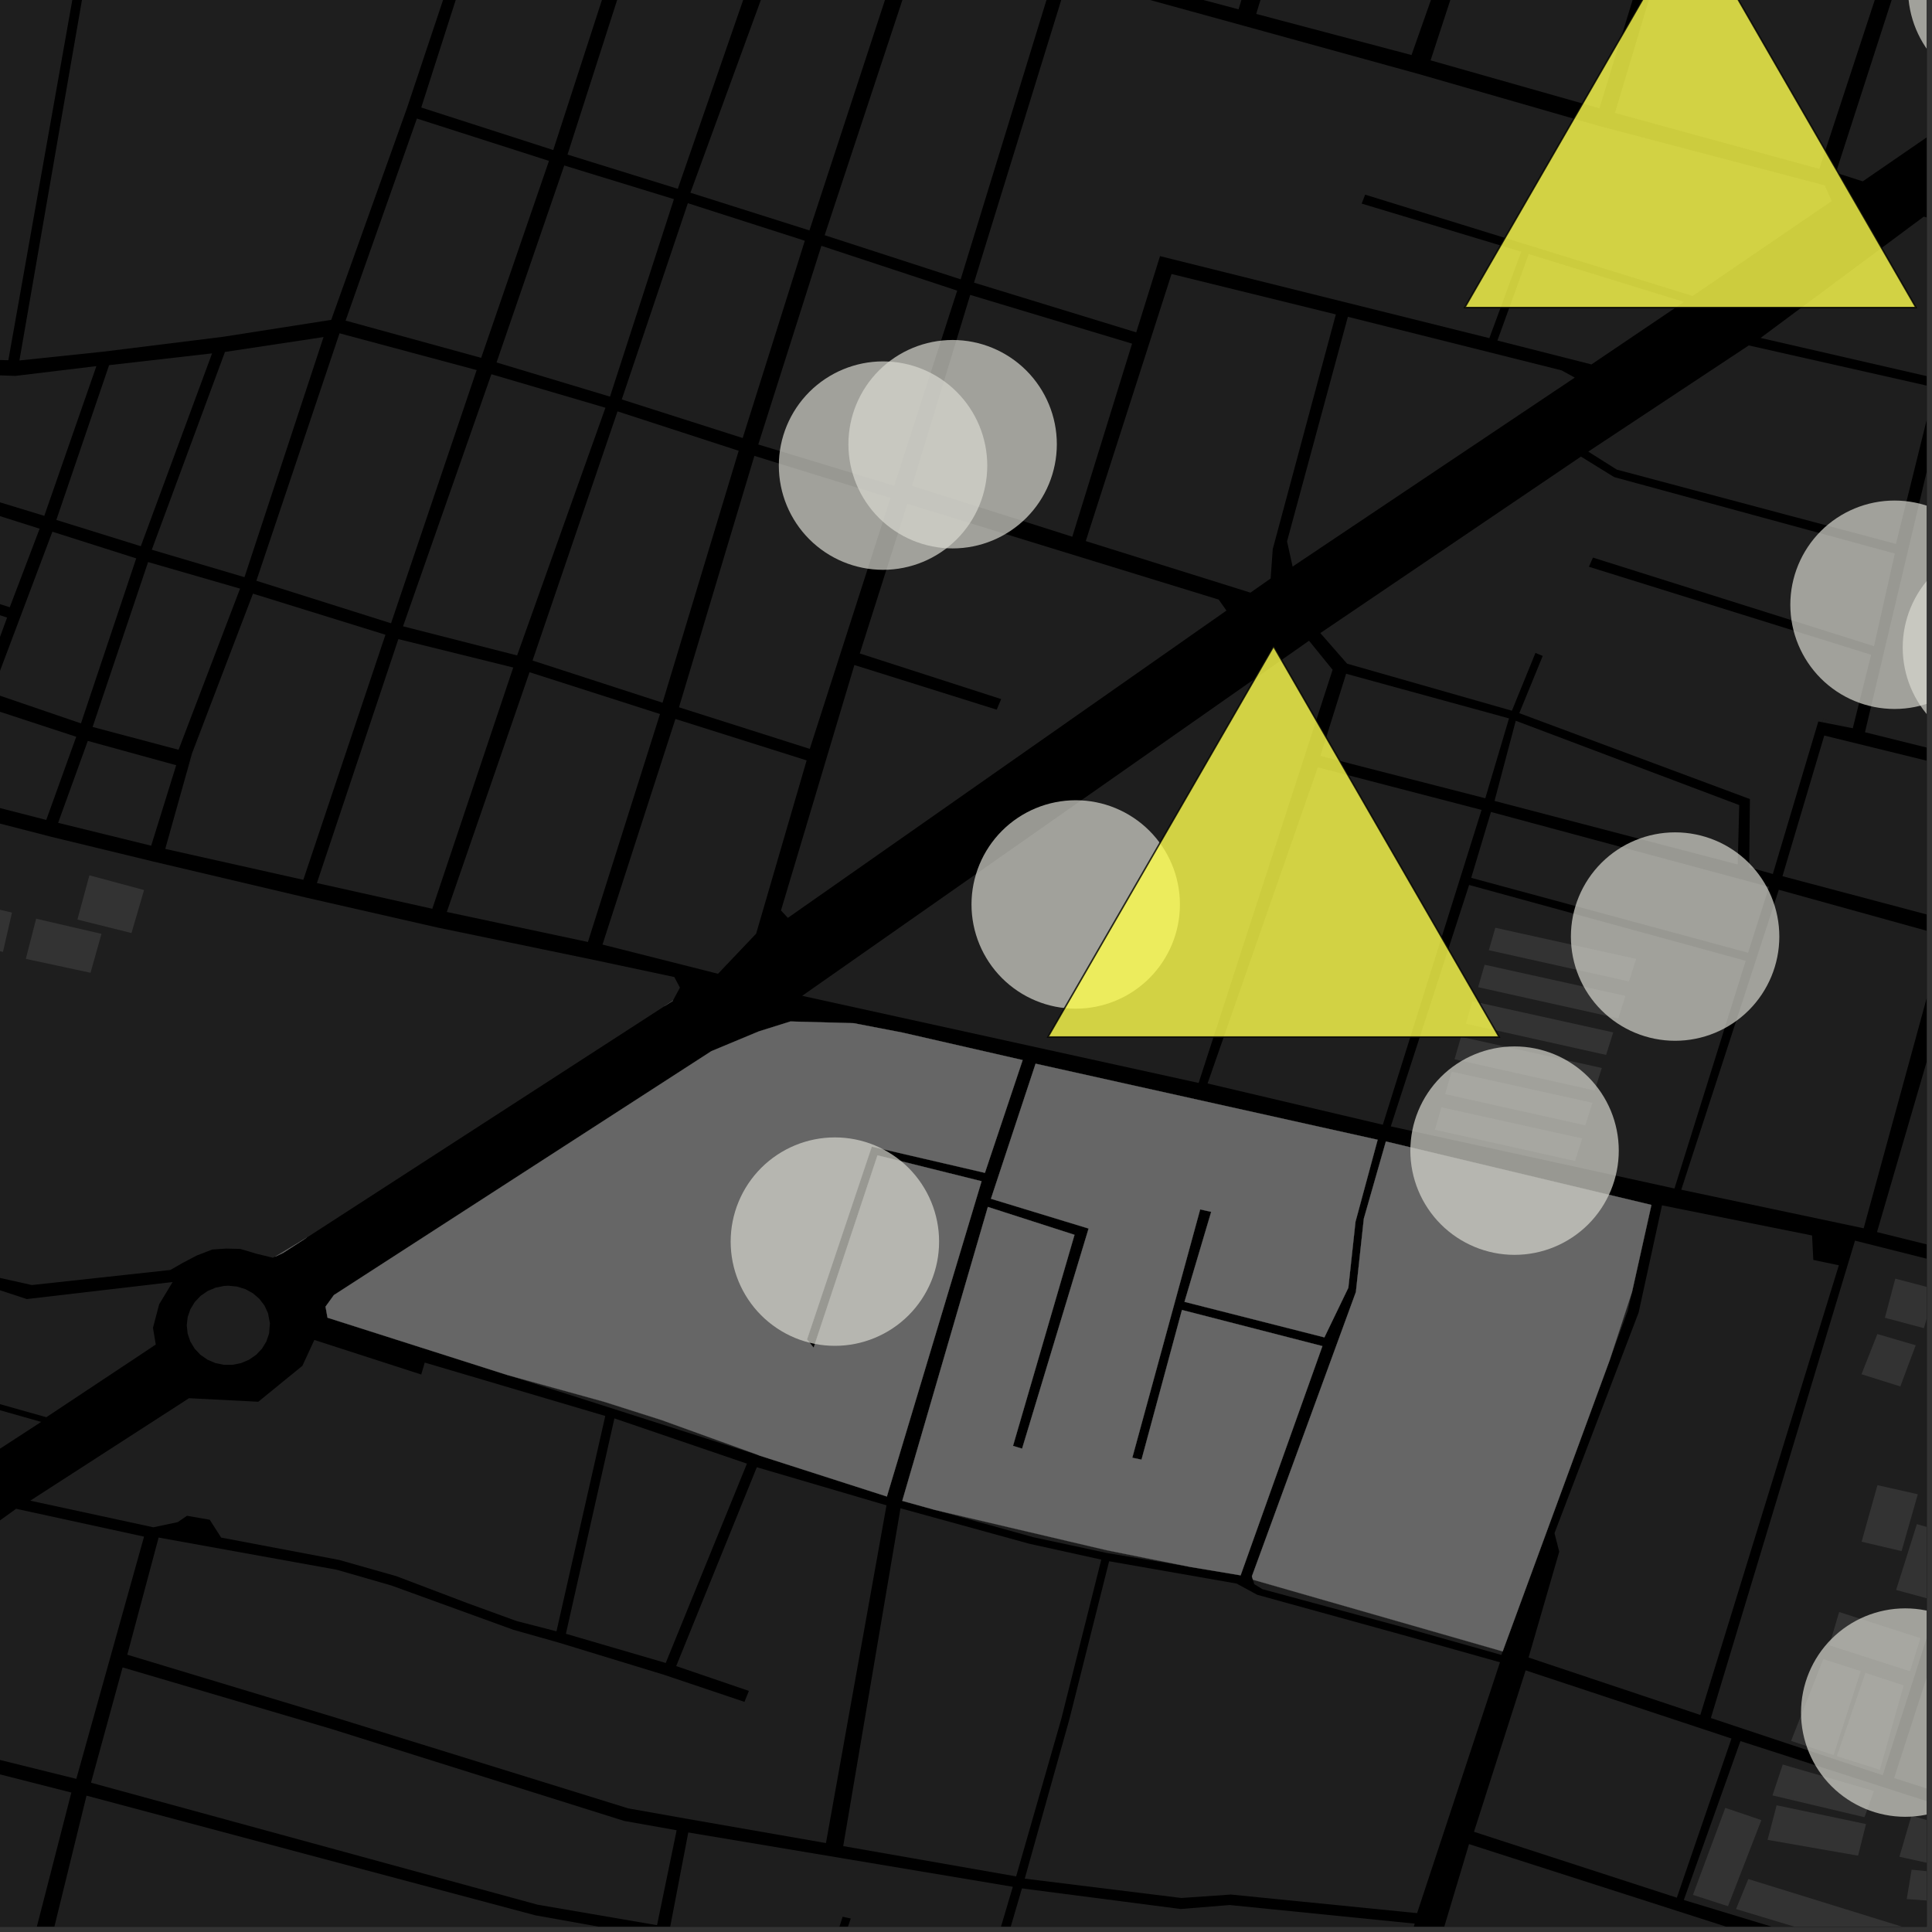 <?xml version="1.0" encoding="UTF-8"?>
<svg xmlns="http://www.w3.org/2000/svg" xmlns:xlink="http://www.w3.org/1999/xlink" width="361pt" height="361pt" viewBox="0 0 361 361" version="1.1">
<rect x="0" y="0" width="361" height="361" fill="#333333" stroke="none"/>
<defs>
<clipPath id="clip1">
  <path d="M 354 339 L 360 339 L 360 349 L 354 349 Z M 354 339 "/>
</clipPath>
<clipPath id="clip2">
  <path d="M 356 349 L 360 349 L 360 356 L 356 356 Z M 356 349 "/>
</clipPath>
<clipPath id="clip3">
  <path d="M 324 351 L 360 351 L 360 360 L 324 360 Z M 324 351 "/>
</clipPath>
<clipPath id="clip4">
  <path d="M 319 231 L 360 231 L 360 332 L 319 332 Z M 319 231 "/>
</clipPath>
<clipPath id="clip5">
  <path d="M 353 240 L 360 240 L 360 341 L 353 341 Z M 353 240 "/>
</clipPath>
<clipPath id="clip6">
  <path d="M 352 238 L 360 238 L 360 249 L 352 249 Z M 352 238 "/>
</clipPath>
<clipPath id="clip7">
  <path d="M 354 284 L 360 284 L 360 300 L 354 300 Z M 354 284 "/>
</clipPath>
<clipPath id="clip8">
  <path d="M 242 344 L 346 344 L 346 360 L 242 360 Z M 242 344 "/>
</clipPath>
<clipPath id="clip9">
  <path d="M 314 325 L 360 325 L 360 360 L 314 360 Z M 314 325 "/>
</clipPath>
<clipPath id="clip10">
  <path d="M 182 352 L 265 352 L 265 360 L 182 360 Z M 182 352 "/>
</clipPath>
<clipPath id="clip11">
  <path d="M 9 335 L 123 335 L 123 360 L 9 360 Z M 9 335 "/>
</clipPath>
<clipPath id="clip12">
  <path d="M 118 342 L 190 342 L 190 360 L 118 360 Z M 118 342 "/>
</clipPath>
<clipPath id="clip13">
  <path d="M 0 323 L 14 323 L 14 360 L 0 360 Z M 0 323 "/>
</clipPath>
<clipPath id="clip14">
  <path d="M 328 40 L 360 40 L 360 71 L 328 71 Z M 328 40 "/>
</clipPath>
<clipPath id="clip15">
  <path d="M 296 64 L 360 64 L 360 102 L 296 102 Z M 296 64 "/>
</clipPath>
<clipPath id="clip16">
  <path d="M 348 43 L 360 43 L 360 144 L 348 144 Z M 348 43 "/>
</clipPath>
<clipPath id="clip17">
  <path d="M 333 137 L 360 137 L 360 172 L 333 172 Z M 333 137 "/>
</clipPath>
<clipPath id="clip18">
  <path d="M 350 176 L 360 176 L 360 258 L 350 258 Z M 350 176 "/>
</clipPath>
<clipPath id="clip19">
  <path d="M 314 166 L 360 166 L 360 230 L 314 230 Z M 314 166 "/>
</clipPath>
<clipPath id="clip20">
  <path d="M 343 0 L 360 0 L 360 34 L 343 34 Z M 343 0 "/>
</clipPath>
<clipPath id="clip21">
  <path d="M 336 300 L 360 300 L 360 340 L 336 340 Z M 336 300 "/>
</clipPath>
<clipPath id="clip22">
  <path d="M 355 101 L 360 101 L 360 141 L 355 141 Z M 355 101 "/>
</clipPath>
<clipPath id="clip23">
  <path d="M 356 0 L 360 0 L 360 18 L 356 18 Z M 356 0 "/>
</clipPath>
<clipPath id="clip24">
  <path d="M 334 93 L 360 93 L 360 133 L 334 133 Z M 334 93 "/>
</clipPath>
</defs>
<g id="surface721">
<path style="fill-rule:nonzero;fill:rgb(0%,0%,0%);fill-opacity:1;stroke-width:0.03;stroke-linecap:square;stroke-linejoin:miter;stroke:rgb(0%,0%,0%);stroke-opacity:1;stroke-miterlimit:10;" d="M 0 178 L 360 178 L 360 -182 L 0 -182 Z M 0 178 " transform="matrix(1,0,0,1,0,182)"/>
<path style=" stroke:none;fill-rule:nonzero;fill:rgb(39.999%,39.999%,39.999%);fill-opacity:0.3;" d="M -330.898 -308.766 L -90.914 -227.234 L -102.914 -180.613 L -114.605 -136.449 L -80.68 -137.586 L 69.18 -151.941 L 48.379 -16.965 L -31.664 -0.434 L -51.77 3.332 L -69.543 2.656 L -84.855 1.805 L -148.859 -17.742 L -186.684 -30.367 L -228.598 -42.48 L -260.789 -50.863 L -267.797 -53.027 L -339.355 -72.984 L -428.434 -97.324 L -481.492 -112.902 L -499.992 -118.254 L -511.352 -123.012 L -530.406 -132.168 L -537.961 -136.266 L -549.234 -142.898 L -555.398 -146.844 L -579.508 -166.934 L -609.766 -196.129 L -609.523 -198 L -609.375 -199.051 L -609.281 -200.105 L -609.246 -201.168 L -609.246 -201.523 L -609.289 -202.582 L -609.391 -203.637 L -609.547 -204.688 L -609.762 -205.723 L -610.031 -206.75 L -610.355 -207.762 L -610.738 -208.754 L -611.172 -209.727 L -611.66 -210.676 L -612.199 -211.598 L -612.785 -212.488 L -613.422 -213.352 L -614.48 -214.383 L -604.137 -230.98 L -580.02 -269.672 L -570.148 -284.703 L -560.129 -301.293 L -543.852 -326.461 L -539.617 -331.434 L -534.129 -334.129 L -532.555 -334.812 L -530.945 -335.418 L -529.309 -335.938 L -527.648 -336.375 L -525.965 -336.73 L -524.27 -337 L -522.562 -337.18 L -520.852 -337.277 L -519.137 -337.285 L -517.43 -337.207 L -515.73 -337.043 L -514.047 -336.793 L -457.137 -313.102 L -455.652 -312.918 L -454.164 -312.809 L -452.672 -312.77 L -451.184 -312.805 L -449.699 -312.914 L -448.227 -313.094 L -446.766 -313.344 L -445.324 -313.664 L -443.902 -314.059 L -442.508 -314.52 L -441.141 -315.051 L -439.809 -315.645 L -438.508 -316.305 L -437.25 -317.031 L -436.039 -317.816 L -434.871 -318.656 L -433.75 -319.559 L -432.684 -320.512 L -431.676 -321.516 L -430.578 -322.742 L -422.352 -340.105 L -412.141 -336.785 Z M -330.898 -308.766 "/>
<g clip-path="url(#clip1)" clip-rule="nonzero">
<path style=" stroke:none;fill-rule:nonzero;fill:rgb(39.999%,39.999%,39.999%);fill-opacity:0.3;" d="M 357.16 339.266 L 365.5 341.637 L 363.012 348.719 L 354.91 346.941 Z M 357.16 339.266 "/>
</g>
<g clip-path="url(#clip2)" clip-rule="nonzero">
<path style=" stroke:none;fill-rule:nonzero;fill:rgb(39.999%,39.999%,39.999%);fill-opacity:0.3;" d="M 357.188 349.359 L 369.16 350.555 L 368.152 355.719 L 356.285 354.844 Z M 357.188 349.359 "/>
</g>
<path style=" stroke:none;fill-rule:nonzero;fill:rgb(39.999%,39.999%,39.999%);fill-opacity:0.3;" d="M 333.109 329.711 L 350.152 334.648 L 348.391 339.551 L 331.191 335.477 Z M 333.109 329.711 "/>
<path style=" stroke:none;fill-rule:nonzero;fill:rgb(39.999%,39.999%,39.999%);fill-opacity:0.3;" d="M 331.969 337.324 L 348.668 340.832 L 347.191 346.738 L 330.277 343.785 Z M 331.969 337.324 "/>
<g clip-path="url(#clip3)" clip-rule="nonzero">
<path style=" stroke:none;fill-rule:nonzero;fill:rgb(39.999%,39.999%,39.999%);fill-opacity:0.3;" d="M 324.383 356.715 L 326.676 351.105 L 359.336 361.227 L 357.57 366.711 Z M 324.383 356.715 "/>
</g>
<path style=" stroke:none;fill-rule:nonzero;fill:rgb(39.999%,39.999%,39.999%);fill-opacity:0.3;" d="M 316.332 354.062 L 322.379 337.805 L 329.117 340.094 L 322.883 356.18 Z M 316.332 354.062 "/>
<g clip-path="url(#clip4)" clip-rule="nonzero">
<path style=" stroke:none;fill-rule:nonzero;fill:rgb(39.999%,39.999%,39.999%);fill-opacity:0.3;" d="M 346.613 231.82 L 381 240.477 L 351.793 331.707 L 319.68 321.023 Z M 346.613 231.82 "/>
</g>
<path style=" stroke:none;fill-rule:nonzero;fill:rgb(39.999%,39.999%,39.999%);fill-opacity:0.3;" d="M 310.551 225.223 L 338.59 230.852 L 338.824 235.422 L 343.594 236.422 L 317.707 320.445 L 285.617 309.715 L 291.348 289.941 L 290.461 286.477 L 306.184 245.25 Z M 310.551 225.223 "/>
<g clip-path="url(#clip5)" clip-rule="nonzero">
<path style=" stroke:none;fill-rule:nonzero;fill:rgb(39.999%,39.999%,39.999%);fill-opacity:0.3;" d="M 382.797 240.953 L 415.199 247.938 L 402.609 292.199 L 391.352 328.773 L 387.895 328.047 L 386.895 330.445 L 384.152 329.918 L 380.449 340.707 L 353.922 332.238 L 369.246 284.902 Z M 382.797 240.953 "/>
</g>
<path style=" stroke:none;fill-rule:nonzero;fill:rgb(39.999%,39.999%,39.999%);fill-opacity:0.3;" d="M 304.953 241.387 L 304.176 244.879 L 300.781 254.121 Z M 304.953 241.387 "/>
<path style=" stroke:none;fill-rule:nonzero;fill:rgb(39.999%,39.999%,39.999%);fill-opacity:0.3;" d="M 350.789 249.27 L 357.953 251.367 L 355.082 259.062 L 347.828 256.781 Z M 350.789 249.27 "/>
<g clip-path="url(#clip6)" clip-rule="nonzero">
<path style=" stroke:none;fill-rule:nonzero;fill:rgb(39.999%,39.999%,39.999%);fill-opacity:0.3;" d="M 354.145 238.918 L 361.617 240.883 L 359.488 248.176 L 352.199 246.23 Z M 354.145 238.918 "/>
</g>
<path style=" stroke:none;fill-rule:nonzero;fill:rgb(39.999%,39.999%,39.999%);fill-opacity:0.3;" d="M 350.809 277.508 L 358.348 279.203 L 355.312 289.828 L 347.848 288.074 Z M 350.809 277.508 "/>
<g clip-path="url(#clip7)" clip-rule="nonzero">
<path style=" stroke:none;fill-rule:nonzero;fill:rgb(39.999%,39.999%,39.999%);fill-opacity:0.3;" d="M 358.176 284.789 L 365.211 286.781 L 361.371 299.008 L 354.297 297.09 Z M 358.176 284.789 "/>
</g>
<path style=" stroke:none;fill-rule:nonzero;fill:rgb(39.999%,39.999%,39.999%);fill-opacity:0.3;" d="M 343.648 301.207 L 358.84 306.098 L 356.883 312.273 L 341.816 307.43 Z M 343.648 301.207 "/>
<path style=" stroke:none;fill-rule:nonzero;fill:rgb(39.999%,39.999%,39.999%);fill-opacity:0.3;" d="M 348.555 312.586 L 355.703 314.926 L 351.258 330.691 L 343.223 328.141 Z M 348.555 312.586 "/>
<path style=" stroke:none;fill-rule:nonzero;fill:rgb(39.999%,39.999%,39.999%);fill-opacity:0.3;" d="M 340.691 310.004 L 347.684 312.262 L 342.602 327.945 L 334.672 325.293 Z M 340.691 310.004 "/>
<g clip-path="url(#clip8)" clip-rule="nonzero">
<path style=" stroke:none;fill-rule:nonzero;fill:rgb(39.999%,39.999%,39.999%);fill-opacity:0.3;" d="M 274.492 344.578 L 345.199 367.281 L 336.035 406.25 L 324.648 464.621 L 298.848 459.484 L 298.656 460.809 L 298.461 462.137 L 324.27 467.215 L 323.387 471.695 L 242.648 457.176 L 259.211 395.566 Z M 274.492 344.578 "/>
</g>
<path style=" stroke:none;fill-rule:nonzero;fill:rgb(39.999%,39.999%,39.999%);fill-opacity:0.3;" d="M 285.07 312.113 L 323.531 324.848 L 313.324 354.59 L 275.418 342.277 Z M 285.07 312.113 "/>
<g clip-path="url(#clip9)" clip-rule="nonzero">
<path style=" stroke:none;fill-rule:nonzero;fill:rgb(39.999%,39.999%,39.999%);fill-opacity:0.3;" d="M 325.207 325.328 L 385.77 344.852 L 372.969 378.445 L 366.684 408.867 L 338.738 405.738 L 347.777 367.605 L 360.512 370.902 L 360.781 370.004 L 361.051 369.109 L 348.5 365.301 L 314.629 355.02 Z M 325.207 325.328 "/>
</g>
<g clip-path="url(#clip10)" clip-rule="nonzero">
<path style=" stroke:none;fill-rule:nonzero;fill:rgb(39.999%,39.999%,39.999%);fill-opacity:0.3;" d="M 190.953 352.855 L 220.609 356.703 L 229.773 355.961 L 264.344 359.434 L 254.48 393.66 L 182.73 380.969 Z M 190.953 352.855 "/>
</g>
<g clip-path="url(#clip11)" clip-rule="nonzero">
<path style=" stroke:none;fill-rule:nonzero;fill:rgb(39.999%,39.999%,39.999%);fill-opacity:0.3;" d="M 16.168 335.523 L 99.992 357.875 L 122.395 361.887 L 115.988 395.188 L 88.207 386.16 L 9.34 363.359 Z M 16.168 335.523 "/>
</g>
<path style=" stroke:none;fill-rule:nonzero;fill:rgb(39.999%,39.999%,39.999%);fill-opacity:0.3;" d="M 22.906 311.559 L 61.957 323.07 L 116.633 340.246 L 126.43 341.988 L 122.77 359.727 L 100.465 355.902 L 17.004 333.105 Z M 22.906 311.559 "/>
<path style=" stroke:none;fill-rule:nonzero;fill:rgb(39.999%,39.999%,39.999%);fill-opacity:0.3;" d="M 3.012 281.922 L 26.914 287.125 L 14.262 332.387 L -45.457 317.586 L -46.219 317.387 Z M 3.012 281.922 "/>
<path style=" stroke:none;fill-rule:nonzero;fill:rgb(39.999%,39.999%,39.999%);fill-opacity:0.3;" d="M 113.098 264.578 L 103.98 304.816 L 96.527 302.898 L 87.398 299.574 L 74.062 294.512 L 63.348 291.473 L 41.32 287.301 L 39.188 283.965 L 34.934 283.23 L 33.203 284.418 L 28.648 285.379 L 5.652 280.406 L 35.32 261.258 L 48.262 261.922 L 56.504 255.203 L 58.734 250.375 L 78.707 256.832 L 79.363 254.602 Z M 113.098 264.578 "/>
<path style=" stroke:none;fill-rule:nonzero;fill:rgb(39.999%,39.999%,39.999%);fill-opacity:0.3;" d="M 168.262 281.828 L 192.32 288.453 L 205.777 291.418 L 198.309 321.168 L 189.867 350.609 L 157.559 344.949 Z M 168.262 281.828 "/>
<path style=" stroke:none;fill-rule:nonzero;fill:rgb(39.999%,39.999%,39.999%);fill-opacity:0.3;" d="M 280.273 310.602 L 264.789 357.473 L 229.984 354 L 220.75 354.645 L 191.48 351.031 L 199.816 321.258 L 207.242 291.723 L 231.062 295.895 L 234.918 297.992 L 262.27 305.543 Z M 280.273 310.602 "/>
<path style=" stroke:none;fill-rule:nonzero;fill:rgb(39.999%,39.999%,39.999%);fill-opacity:0.3;" d="M 114.805 265.031 L 139.566 273.484 L 124.395 310.73 L 105.742 305.277 Z M 114.805 265.031 "/>
<path style=" stroke:none;fill-rule:nonzero;fill:rgb(39.999%,39.999%,39.999%);fill-opacity:0.3;" d="M 280.781 308.57 L 280.539 309.23 L 262.266 304.074 L 235.875 296.938 L 234.367 296.008 L 234.113 295.172 Z M 280.781 308.57 "/>
<path style=" stroke:none;fill-rule:nonzero;fill:rgb(39.999%,39.999%,39.999%);fill-opacity:0.3;" d="M 42.688 240.238 L 44.301 240.402 L 45.848 240.879 L 47.254 241.652 L 48.461 242.691 L 49.414 243.941 L 50.074 245.359 L 50.438 247.262 L 50.273 249.188 L 49.77 250.66 L 48.953 252.004 L 47.859 253.152 L 46.543 254.062 L 45.055 254.695 L 43.465 255.016 L 41.84 255.016 L 40.25 254.695 L 38.766 254.062 L 37.453 253.152 L 36.371 252 L 35.559 250.66 L 35.062 249.188 L 34.895 247.648 L 35.066 246.105 L 35.574 244.633 L 36.387 243.293 L 37.477 242.141 L 38.797 241.23 L 40.281 240.602 L 41.871 240.281 Z M 42.688 240.238 "/>
<path style=" stroke:none;fill-rule:nonzero;fill:rgb(39.999%,39.999%,39.999%);fill-opacity:0.3;" d="M 29.09 251.148 L 29.105 251.234 L 26.352 253.066 Z M 29.09 251.148 "/>
<g clip-path="url(#clip12)" clip-rule="nonzero">
<path style=" stroke:none;fill-rule:nonzero;fill:rgb(39.999%,39.999%,39.999%);fill-opacity:0.3;" d="M 118.352 395.855 L 128.609 342.402 L 189.25 352.551 L 182.035 376.844 L 155.348 369.258 L 158.965 358.473 L 158.207 358.312 L 157.445 358.152 L 153.977 368.992 L 143.074 403.051 Z M 118.352 395.855 "/>
</g>
<path style=" stroke:none;fill-rule:nonzero;fill:rgb(39.999%,39.999%,39.999%);fill-opacity:0.3;" d="M 141.414 274.156 L 165.645 281.277 L 154.332 344.383 L 128.41 339.859 L 117.398 337.902 L 62.188 320.785 L 23.785 309.188 L 29.641 287.297 L 62.914 293.309 L 73.172 296.27 L 86.543 301.125 L 95.922 304.531 L 104.41 306.93 L 124.016 312.922 L 139.102 317.996 L 139.52 316.973 L 139.934 315.953 L 126.352 311.312 Z M 141.414 274.156 "/>
<path style=" stroke:none;fill-rule:nonzero;fill:rgb(39.999%,39.999%,39.999%);fill-opacity:0.3;" d="M 142.004 272.008 L 140.945 271.668 L 113.344 262.836 L 94.766 256.914 L 112.867 261.922 L 123.574 265.328 L 141.098 271.656 Z M 142.004 272.008 "/>
<path style=" stroke:none;fill-rule:nonzero;fill:rgb(39.999%,39.999%,39.999%);fill-opacity:0.3;" d="M 222.445 292.793 L 206.859 290.191 L 193.129 287.242 L 174.742 282.145 L 206.812 289.668 Z M 222.445 292.793 "/>
<g clip-path="url(#clip13)" clip-rule="nonzero">
<path style=" stroke:none;fill-rule:nonzero;fill:rgb(39.999%,39.999%,39.999%);fill-opacity:0.3;" d="M -32.27 323.336 L 13.332 334.945 L 6.266 362.414 L -10.062 358.672 L -10.766 360.906 L 6 365.102 L 1.461 384.73 L -43.168 372.324 Z M -32.27 323.336 "/>
</g>
<path style=" stroke:none;fill-rule:nonzero;fill:rgb(39.999%,39.999%,39.999%);fill-opacity:0.3;" d="M 285.645 47.473 L 314.668 56.414 L 297.367 68.094 L 279.797 63.629 Z M 285.645 47.473 "/>
<path style=" stroke:none;fill-rule:nonzero;fill:rgb(39.999%,39.999%,39.999%);fill-opacity:0.3;" d="M 126.203 134.34 L 150.723 142.082 L 141.289 174.453 L 135.707 180.328 L 133.516 181.789 L 112.578 176.496 Z M 126.203 134.34 "/>
<path style=" stroke:none;fill-rule:nonzero;fill:rgb(39.999%,39.999%,39.999%);fill-opacity:0.3;" d="M 140.961 85.18 L 166.387 93.051 L 151.309 139.93 L 126.871 132.16 Z M 140.961 85.18 "/>
<path style=" stroke:none;fill-rule:nonzero;fill:rgb(39.999%,39.999%,39.999%);fill-opacity:0.3;" d="M 63.441 62.277 L 89.066 69.152 L 73.07 116.461 L 47.906 108.516 Z M 63.441 62.277 "/>
<path style=" stroke:none;fill-rule:nonzero;fill:rgb(39.999%,39.999%,39.999%);fill-opacity:0.3;" d="M 91.816 69.926 L 113.129 76.188 L 96.625 122.469 L 75.309 117.027 Z M 91.816 69.926 "/>
<path style=" stroke:none;fill-rule:nonzero;fill:rgb(39.999%,39.999%,39.999%);fill-opacity:0.3;" d="M 115.387 76.867 L 138.027 84.23 L 123.797 131.305 L 99.508 123.422 Z M 115.387 76.867 "/>
<path style=" stroke:none;fill-rule:nonzero;fill:rgb(39.999%,39.999%,39.999%);fill-opacity:0.3;" d="M 98.945 125.605 L 123.324 133.418 L 109.855 176.012 L 83.488 170.402 Z M 98.945 125.605 "/>
<path style=" stroke:none;fill-rule:nonzero;fill:rgb(39.999%,39.999%,39.999%);fill-opacity:0.3;" d="M 47.27 110.926 L 72.02 118.602 L 56.676 164.395 L 30.879 158.621 L 34.801 144.625 L 34.98 144.117 L 38.32 134.375 Z M 47.27 110.926 "/>
<path style=" stroke:none;fill-rule:nonzero;fill:rgb(39.999%,39.999%,39.999%);fill-opacity:0.3;" d="M 74.434 119.418 L 95.898 124.727 L 80.777 169.805 L 59.215 165 Z M 74.434 119.418 "/>
<path style=" stroke:none;fill-rule:nonzero;fill:rgb(39.999%,39.999%,39.999%);fill-opacity:0.3;" d="M 313.852 -19.23 L 353.215 -8.855 L 339.941 31.559 L 301.754 21.105 Z M 313.852 -19.23 "/>
<path style=" stroke:none;fill-rule:nonzero;fill:rgb(39.999%,39.999%,39.999%);fill-opacity:0.3;" d="M 280.43 -28.84 L 311.16 -19.953 L 298.863 20.238 L 267.309 11.277 Z M 280.43 -28.84 "/>
<path style=" stroke:none;fill-rule:nonzero;fill:rgb(39.999%,39.999%,39.999%);fill-opacity:0.3;" d="M 246.926 -37.66 L 277.801 -29.582 L 263.746 10.285 L 234.73 2.602 Z M 246.926 -37.66 "/>
<path style=" stroke:none;fill-rule:nonzero;fill:rgb(39.999%,39.999%,39.999%);fill-opacity:0.3;" d="M 239.777 -48.727 L 240.234 -46.078 L 241.969 -42.469 L 244.078 -39.551 L 231.43 1.742 L 200.305 -6.516 L 211.344 -42.461 Z M 239.777 -48.727 "/>
<path style=" stroke:none;fill-rule:nonzero;fill:rgb(39.999%,39.999%,39.999%);fill-opacity:0.3;" d="M 251.855 59.195 L 291.785 69.203 L 294.25 70.555 L 241.527 105.867 L 240.488 101.16 Z M 251.855 59.195 "/>
<path style=" stroke:none;fill-rule:nonzero;fill:rgb(39.999%,39.999%,39.999%);fill-opacity:0.3;" d="M 218.906 51.199 L 249.605 58.75 L 237.816 102.605 L 237.426 108.09 L 233.648 110.738 L 202.879 101.102 Z M 218.906 51.199 "/>
<path style=" stroke:none;fill-rule:nonzero;fill:rgb(39.999%,39.999%,39.999%);fill-opacity:0.3;" d="M 181.289 55.102 L 211.531 64.211 L 200.363 100.289 L 170.422 90.777 Z M 181.289 55.102 "/>
<path style=" stroke:none;fill-rule:nonzero;fill:rgb(39.999%,39.999%,39.999%);fill-opacity:0.3;" d="M 105.43 30.922 L 125.926 37.211 L 113.98 74.113 L 92.781 67.727 Z M 105.43 30.922 "/>
<path style=" stroke:none;fill-rule:nonzero;fill:rgb(39.999%,39.999%,39.999%);fill-opacity:0.3;" d="M 148.93 -18.508 L 169.691 -13.219 L 151.246 43.055 L 129.008 36.012 Z M 148.93 -18.508 "/>
<path style=" stroke:none;fill-rule:nonzero;fill:rgb(39.999%,39.999%,39.999%);fill-opacity:0.3;" d="M 153.48 45.934 L 178.855 54.305 L 167.078 90.766 L 141.688 83.055 Z M 153.48 45.934 "/>
<path style=" stroke:none;fill-rule:nonzero;fill:rgb(39.999%,39.999%,39.999%);fill-opacity:0.3;" d="M 128.527 37.969 L 150.383 44.984 L 138.773 81.848 L 116.18 74.637 Z M 128.527 37.969 "/>
<path style=" stroke:none;fill-rule:nonzero;fill:rgb(39.999%,39.999%,39.999%);fill-opacity:0.3;" d="M 172.703 -12.359 L 197.039 -4.883 L 179.504 52.195 L 154.09 43.949 Z M 172.703 -12.359 "/>
<path style=" stroke:none;fill-rule:nonzero;fill:rgb(39.999%,39.999%,39.999%);fill-opacity:0.3;" d="M 122.961 -23.809 L 130.414 -25.23 L 145.594 -19.445 L 126.648 35.281 L 106.039 28.883 Z M 122.961 -23.809 "/>
<path style=" stroke:none;fill-rule:nonzero;fill:rgb(39.999%,39.999%,39.999%);fill-opacity:0.3;" d="M 77.898 22.152 L 102.578 30.062 L 89.91 66.867 L 64.578 59.906 Z M 77.898 22.152 "/>
<path style=" stroke:none;fill-rule:nonzero;fill:rgb(39.999%,39.999%,39.999%);fill-opacity:0.3;" d="M 120.078 -23.438 L 103.375 28.035 L 78.711 20.09 L 90.859 -17.809 Z M 120.078 -23.438 "/>
<path style=" stroke:none;fill-rule:nonzero;fill:rgb(39.999%,39.999%,39.999%);fill-opacity:0.3;" d="M 169.539 94.141 L 227.715 112.035 L 229.168 114.086 L 147.215 171.508 L 145.93 170.121 L 159.648 124.262 L 186.238 132.605 L 186.652 131.613 L 187.07 130.625 L 160.656 122.102 Z M 169.539 94.141 "/>
<path style=" stroke:none;fill-rule:nonzero;fill:rgb(39.999%,39.999%,39.999%);fill-opacity:0.3;" d="M 340.949 34.633 L 342.266 37.562 L 316.277 55.305 L 284.824 45.574 L 255.078 36.371 L 254.758 37.207 L 254.434 38.043 L 284.246 47.031 L 278.289 63.184 L 216.754 47.859 L 212.309 62.105 L 181.996 52.809 L 199.594 -4.203 L 232.273 4.781 L 265.004 13.809 L 298.668 23.504 Z M 340.949 34.633 "/>
<path style=" stroke:none;fill-rule:nonzero;fill:rgb(39.999%,39.999%,39.999%);fill-opacity:0.3;" d="M 283.223 134.676 L 324.98 150.43 L 324.699 161.535 L 279.258 149.656 Z M 283.223 134.676 "/>
<path style=" stroke:none;fill-rule:nonzero;fill:rgb(39.999%,39.999%,39.999%);fill-opacity:0.3;" d="M 251.527 125.895 L 281.965 134.234 L 277.531 149.16 L 246.719 141.246 Z M 251.527 125.895 "/>
<path style=" stroke:none;fill-rule:nonzero;fill:rgb(39.999%,39.999%,39.999%);fill-opacity:0.3;" d="M 135.707 180.328 L 134.164 181.953 L 133.516 181.789 Z M 135.707 180.328 "/>
<path style=" stroke:none;fill-rule:nonzero;fill:rgb(39.999%,39.999%,39.999%);fill-opacity:0.3;" d="M 279.406 173.355 L 305.715 179.176 L 304.379 183.383 L 278.195 177.551 Z M 279.406 173.355 "/>
<path style=" stroke:none;fill-rule:nonzero;fill:rgb(39.999%,39.999%,39.999%);fill-opacity:0.3;" d="M 277.406 180.262 L 303.711 186.082 L 302.379 190.293 L 276.191 184.457 Z M 277.406 180.262 "/>
<path style=" stroke:none;fill-rule:nonzero;fill:rgb(39.999%,39.999%,39.999%);fill-opacity:0.3;" d="M 275.129 187.086 L 301.438 192.906 L 300.105 197.113 L 273.918 191.281 Z M 275.129 187.086 "/>
<path style=" stroke:none;fill-rule:nonzero;fill:rgb(39.999%,39.999%,39.999%);fill-opacity:0.3;" d="M 272.996 193.734 L 299.305 199.555 L 297.969 203.762 L 271.785 197.926 Z M 272.996 193.734 "/>
<path style=" stroke:none;fill-rule:nonzero;fill:rgb(39.999%,39.999%,39.999%);fill-opacity:0.3;" d="M 271.242 200.242 L 297.551 206.062 L 296.215 210.27 L 270.031 204.438 Z M 271.242 200.242 "/>
<path style=" stroke:none;fill-rule:nonzero;fill:rgb(39.999%,39.999%,39.999%);fill-opacity:0.3;" d="M 269.328 206.902 L 295.637 212.719 L 294.305 216.93 L 268.117 211.094 Z M 269.328 206.902 "/>
<g clip-path="url(#clip14)" clip-rule="nonzero">
<path style=" stroke:none;fill-rule:nonzero;fill:rgb(39.999%,39.999%,39.999%);fill-opacity:0.3;" d="M 359.457 40.484 L 368.102 42.734 L 361.91 70.719 L 328.969 63.145 Z M 359.457 40.484 "/>
</g>
<g clip-path="url(#clip15)" clip-rule="nonzero">
<path style=" stroke:none;fill-rule:nonzero;fill:rgb(39.999%,39.999%,39.999%);fill-opacity:0.3;" d="M 296.773 84.387 L 326.762 64.543 L 361.512 72.387 L 354.266 101.633 L 302.113 87.754 Z M 296.773 84.387 "/>
</g>
<path style=" stroke:none;fill-rule:nonzero;fill:rgb(39.999%,39.999%,39.999%);fill-opacity:0.3;" d="M 314.246 222.324 L 314.148 222.305 L 315.355 218.594 Z M 314.246 222.324 "/>
<path style=" stroke:none;fill-rule:nonzero;fill:rgb(39.999%,39.999%,39.999%);fill-opacity:0.3;" d="M 278.594 151.719 L 330.551 165.711 L 326.637 178.027 L 274.898 164.027 Z M 278.594 151.719 "/>
<path style=" stroke:none;fill-rule:nonzero;fill:rgb(39.999%,39.999%,39.999%);fill-opacity:0.3;" d="M 274.508 165.359 L 326.191 179.535 L 312.879 222.074 L 259.875 210.469 Z M 274.508 165.359 "/>
<path style=" stroke:none;fill-rule:nonzero;fill:rgb(39.999%,39.999%,39.999%);fill-opacity:0.3;" d="M 225.637 202.449 L 246.238 143.379 L 276.836 151.336 L 258.383 210.16 Z M 225.637 202.449 "/>
<path style=" stroke:none;fill-rule:nonzero;fill:rgb(39.999%,39.999%,39.999%);fill-opacity:0.3;" d="M 223.969 202.352 L 149.887 186.074 L 244.598 119.723 L 249 125.152 Z M 223.969 202.352 "/>
<path style=" stroke:none;fill-rule:nonzero;fill:rgb(39.999%,39.999%,39.999%);fill-opacity:0.3;" d="M 246.707 118.293 L 295.406 85.316 L 301.609 89.148 L 354.055 103.434 L 350.16 120.742 L 297.645 104.188 L 297.27 105.047 L 296.895 105.902 L 349.633 122.344 L 346.195 136.078 L 346.164 136.07 L 340.68 134.383 L 340.512 134.953 L 339.762 134.805 L 331.258 163.309 L 326.84 162.062 L 326.977 149.309 L 283.883 133.258 L 288.262 122.566 L 287.582 122.281 L 286.906 121.996 L 282.504 132.801 L 251.707 124.008 Z M 246.707 118.293 "/>
<path style=" stroke:none;fill-rule:nonzero;fill:rgb(39.999%,39.999%,39.999%);fill-opacity:0.3;" d="M 3.629 67.352 L 16.027 -4.113 L 48.762 -9.383 L 88.609 -17.453 L 76.035 20.223 L 61.891 59.766 L 41.695 62.93 L 19.297 65.711 Z M 3.629 67.352 "/>
<path style=" stroke:none;fill-rule:nonzero;fill:rgb(39.999%,39.999%,39.999%);fill-opacity:0.3;" d="M -15.973 2.867 L 14.191 -3.84 L 1.559 67.309 L -24.359 66.629 Z M -15.973 2.867 "/>
<path style=" stroke:none;fill-rule:nonzero;fill:rgb(39.999%,39.999%,39.999%);fill-opacity:0.3;" d="M 258.957 213.285 L 308.57 225.145 L 304.953 241.387 L 300.781 254.121 L 280.781 308.57 L 234.113 295.172 L 233.922 294.547 L 253.352 241.422 L 254.836 227.715 Z M 258.957 213.285 "/>
<path style=" stroke:none;fill-rule:nonzero;fill:rgb(39.999%,39.999%,39.999%);fill-opacity:0.3;" d="M 52.918 234.102 L 51.43 234.805 L 57.328 231.246 Z M 52.918 234.102 "/>
<path style=" stroke:none;fill-rule:nonzero;fill:rgb(39.999%,39.999%,39.999%);fill-opacity:0.3;" d="M 125.742 186.957 L 125.723 186.996 L 124.141 188.02 Z M 125.742 186.957 "/>
<path style=" stroke:none;fill-rule:nonzero;fill:rgb(39.999%,39.999%,39.999%);fill-opacity:0.3;" d="M 191.086 198.078 L 184.035 219.148 L 162.891 214.242 L 150.785 250.289 L 152.035 251.812 L 163.965 215.883 L 183.41 220.715 L 165.715 279.625 L 142.004 272.008 L 141.098 271.656 L 123.574 265.328 L 112.867 261.922 L 94.766 256.914 L 61.199 246.215 L 60.828 244.152 L 62.391 241.988 L 132.922 196.414 L 141.793 192.719 L 147.695 190.867 L 159.52 191.188 L 168.59 192.934 Z M 191.086 198.078 "/>
<path style=" stroke:none;fill-rule:nonzero;fill:rgb(39.999%,39.999%,39.999%);fill-opacity:0.3;" d="M 193.504 198.754 L 257.418 212.969 L 253.277 228.281 L 251.941 240.617 L 247.465 249.891 L 221.328 243.25 L 226.316 226.438 L 224.254 225.977 L 211.57 272.383 L 213.297 272.742 L 220.855 244.773 L 247.094 251.523 L 231.812 294.355 L 222.445 292.793 L 206.812 289.668 L 174.742 282.145 L 168.594 280.438 L 184.586 225.52 L 200.773 230.73 L 189.281 270.168 L 190.984 270.684 L 203.41 229.555 L 185.164 223.992 Z M 193.504 198.754 "/>
<g clip-path="url(#clip16)" clip-rule="nonzero">
<path style=" stroke:none;fill-rule:nonzero;fill:rgb(39.999%,39.999%,39.999%);fill-opacity:0.3;" d="M 370.59 43.434 L 399.363 49.582 L 373.562 143.055 L 348.477 136.82 Z M 370.59 43.434 "/>
</g>
<g clip-path="url(#clip17)" clip-rule="nonzero">
<path style=" stroke:none;fill-rule:nonzero;fill:rgb(39.999%,39.999%,39.999%);fill-opacity:0.3;" d="M 340.871 137.438 L 373.219 145.383 L 363.996 171.926 L 333.059 163.719 Z M 340.871 137.438 "/>
</g>
<g clip-path="url(#clip18)" clip-rule="nonzero">
<path style=" stroke:none;fill-rule:nonzero;fill:rgb(39.999%,39.999%,39.999%);fill-opacity:0.3;" d="M 368.406 176.188 L 400.793 184.23 L 392.289 216.43 L 393.801 216.855 L 395.312 217.285 L 403.504 184.805 L 488.219 204.828 L 479.984 240.453 L 477.758 246.57 L 473.305 254.523 L 468.605 257.246 L 416.898 245.656 L 410.555 244.473 L 387.57 239.617 L 387.258 239.426 L 382.68 238.141 L 350.723 230.219 L 362.785 188.852 L 366.352 189.277 Z M 368.406 176.188 "/>
</g>
<g clip-path="url(#clip19)" clip-rule="nonzero">
<path style=" stroke:none;fill-rule:nonzero;fill:rgb(39.999%,39.999%,39.999%);fill-opacity:0.3;" d="M 332.375 166.254 L 363.207 174.805 L 348.234 229.508 L 314.246 222.324 L 315.355 218.594 Z M 332.375 166.254 "/>
</g>
<g clip-path="url(#clip20)" clip-rule="nonzero">
<path style=" stroke:none;fill-rule:nonzero;fill:rgb(39.999%,39.999%,39.999%);fill-opacity:0.3;" d="M 356.086 -8.129 L 390.305 1.148 L 390.844 4.465 L 348.062 33.883 L 343.039 32.277 Z M 356.086 -8.129 "/>
</g>
<path style=" stroke:none;fill-rule:nonzero;fill:rgb(39.999%,39.999%,39.999%);fill-opacity:0.3;" d="M 346.164 136.07 L 340.512 134.953 L 340.68 134.383 Z M 346.164 136.07 "/>
<path style=" stroke:none;fill-rule:nonzero;fill:rgb(39.999%,39.999%,39.999%);fill-opacity:0.3;" d="M 34.801 144.625 L 35.879 140.773 L 38.32 134.375 L 34.98 144.117 Z M 34.801 144.625 "/>
<path style=" stroke:none;fill-rule:nonzero;fill:rgb(39.999%,39.999%,39.999%);fill-opacity:0.3;" d="M 42.035 65.762 L 60.453 62.98 L 45.684 107.848 L 28.363 102.719 Z M 42.035 65.762 "/>
<path style=" stroke:none;fill-rule:nonzero;fill:rgb(39.999%,39.999%,39.999%);fill-opacity:0.3;" d="M 20.387 68.23 L 39.629 66.027 L 26.312 102.059 L 10.527 97.152 Z M 20.387 68.23 "/>
<path style=" stroke:none;fill-rule:nonzero;fill:rgb(39.999%,39.999%,39.999%);fill-opacity:0.3;" d="M 27.672 105.023 L 44.855 109.988 L 33.367 140.098 L 17.305 135.836 Z M 27.672 105.023 "/>
<path style=" stroke:none;fill-rule:nonzero;fill:rgb(39.999%,39.999%,39.999%);fill-opacity:0.3;" d="M 9.789 99.352 L 25.453 104.336 L 15.129 135.168 L -1.547 129.465 Z M 9.789 99.352 "/>
<path style=" stroke:none;fill-rule:nonzero;fill:rgb(39.999%,39.999%,39.999%);fill-opacity:0.3;" d="M 16.406 138.441 L 32.922 142.984 L 28.25 158.023 L 10.859 153.75 Z M 16.406 138.441 "/>
<path style=" stroke:none;fill-rule:nonzero;fill:rgb(39.999%,39.999%,39.999%);fill-opacity:0.3;" d="M -2.137 132.297 L 14.242 137.668 L 8.645 153.207 L -6.652 149.281 Z M -2.137 132.297 "/>
<path style=" stroke:none;fill-rule:nonzero;fill:rgb(39.999%,39.999%,39.999%);fill-opacity:0.3;" d="M 16.707 163.555 L 26.918 166.305 L 24.57 174.34 L 14.465 171.824 Z M 16.707 163.555 "/>
<path style=" stroke:none;fill-rule:nonzero;fill:rgb(39.999%,39.999%,39.999%);fill-opacity:0.3;" d="M -9.371 167.766 L 2.238 170.52 L 0.551 177.867 L -11.738 175.105 Z M -9.371 167.766 "/>
<path style=" stroke:none;fill-rule:nonzero;fill:rgb(39.999%,39.999%,39.999%);fill-opacity:0.3;" d="M 6.754 171.664 L 18.961 174.492 L 16.914 181.766 L 4.824 179.168 Z M 6.754 171.664 "/>
<path style=" stroke:none;fill-rule:nonzero;fill:rgb(39.999%,39.999%,39.999%);fill-opacity:0.3;" d="M -24.332 69.215 L 2.848 70.242 L 18.012 68.41 L 8.277 96.387 L -9.172 91.07 L -9.703 92.137 L -10.238 93.199 L 7.406 98.789 L 1.824 113.465 L -18.168 107.113 L -18.582 107.93 L -18.996 108.75 L 1.324 115.395 L -3.582 128.805 L -31.867 119.637 Z M -24.332 69.215 "/>
<path style=" stroke:none;fill-rule:nonzero;fill:rgb(39.999%,39.999%,39.999%);fill-opacity:0.3;" d="M 51.43 234.805 L 50.992 235.012 L 47.914 234.262 L 44.91 233.363 L 42.223 233.301 L 39.656 233.477 L 36.734 234.613 L 34.156 235.965 L 31.84 237.297 L 5.949 240.113 L -2.918 238.133 L -22.566 235.133 L -15.754 196.316 L -16.762 196.238 L -17.77 196.156 L -24.605 234.793 L -50.176 231.66 L -88.879 223.902 L -77.402 198.227 L -73.035 166.922 L -61.648 168.125 L -34.898 177.355 L -34.469 176.129 L -34.133 175.164 L -40.484 172.723 L -32.27 145.582 L 9.621 156.371 L 28.477 160.941 L 57.105 167.695 L 81.656 173.293 L 111.254 179.422 L 125.996 182.562 L 127.047 184.539 L 125.742 186.957 L 124.141 188.02 L 57.328 231.246 Z M 51.43 234.805 "/>
<path style=" stroke:none;fill-rule:nonzero;fill:rgb(39.999%,39.999%,39.999%);fill-opacity:0.3;" d="M -92.145 225.617 L -49.879 234.117 L -23.68 237.051 L -16.055 238.152 L -3.395 239.98 L 5.008 242.734 L 32.258 239.551 L 29.746 243.695 L 28.582 248.102 L 29.09 251.148 L 26.352 253.066 L 8.656 264.812 L -23.93 255.625 L -24.094 256.125 L -24.258 256.629 L 7.695 265.688 L -7.867 275.809 L -13.945 273.969 L -60.844 259.77 L -99.375 248.105 L -94.738 232.34 Z M -92.145 225.617 "/>
<path style="fill-rule:nonzero;fill:rgb(39.999%,39.999%,39.999%);fill-opacity:1;stroke-width:0.03;stroke-linecap:square;stroke-linejoin:miter;stroke:rgb(39.999%,39.999%,39.999%);stroke-opacity:1;stroke-miterlimit:3.239;" d="M 332.957 226.285 L 382.57 238.145 L 378.953 254.387 L 374.781 267.121 L 354.781 321.57 L 308.113 308.172 L 307.922 307.547 L 327.352 254.422 L 328.836 240.715 Z M 332.957 226.285 " transform="matrix(1,0,0,1,-74,-13)"/>
<path style="fill-rule:nonzero;fill:rgb(39.999%,39.999%,39.999%);fill-opacity:1;stroke-width:0.03;stroke-linecap:square;stroke-linejoin:miter;stroke:rgb(39.999%,39.999%,39.999%);stroke-opacity:1;stroke-miterlimit:3.239;" d="M 126.918 247.102 L 125.43 247.805 L 131.328 244.246 Z M 126.918 247.102 " transform="matrix(1,0,0,1,-74,-13)"/>
<path style="fill-rule:nonzero;fill:rgb(39.999%,39.999%,39.999%);fill-opacity:1;stroke-width:0.03;stroke-linecap:square;stroke-linejoin:miter;stroke:rgb(39.999%,39.999%,39.999%);stroke-opacity:1;stroke-miterlimit:3.239;" d="M 199.742 199.957 L 199.723 199.996 L 198.141 201.02 Z M 199.742 199.957 " transform="matrix(1,0,0,1,-74,-13)"/>
<path style="fill-rule:nonzero;fill:rgb(39.999%,39.999%,39.999%);fill-opacity:1;stroke-width:0.03;stroke-linecap:square;stroke-linejoin:miter;stroke:rgb(39.999%,39.999%,39.999%);stroke-opacity:1;stroke-miterlimit:3.239;" d="M 265.086 211.078 L 258.035 232.148 L 236.891 227.242 L 224.785 263.289 L 226.035 264.812 L 237.965 228.883 L 257.41 233.715 L 239.715 292.625 L 216.004 285.008 L 215.098 284.656 L 197.574 278.328 L 186.867 274.922 L 168.766 269.914 L 135.199 259.215 L 134.828 257.152 L 136.391 254.988 L 206.922 209.414 L 215.793 205.719 L 221.695 203.867 L 233.52 204.188 L 242.59 205.934 Z M 265.086 211.078 " transform="matrix(1,0,0,1,-74,-13)"/>
<path style="fill-rule:nonzero;fill:rgb(39.999%,39.999%,39.999%);fill-opacity:1;stroke-width:0.03;stroke-linecap:square;stroke-linejoin:miter;stroke:rgb(39.999%,39.999%,39.999%);stroke-opacity:1;stroke-miterlimit:3.239;" d="M 267.504 211.754 L 331.418 225.969 L 327.277 241.281 L 325.941 253.617 L 321.465 262.891 L 295.328 256.25 L 300.316 239.438 L 298.254 238.977 L 285.57 285.383 L 287.297 285.742 L 294.855 257.773 L 321.094 264.523 L 305.812 307.355 L 296.445 305.793 L 280.812 302.668 L 248.742 295.145 L 242.594 293.438 L 258.586 238.52 L 274.773 243.73 L 263.281 283.168 L 264.984 283.684 L 277.41 242.555 L 259.164 236.992 Z M 267.504 211.754 " transform="matrix(1,0,0,1,-74,-13)"/>
<g clip-path="url(#clip21)" clip-rule="nonzero">
<path style=" stroke:none;fill-rule:evenodd;fill:rgb(85.097%,85.097%,81.96%);fill-opacity:0.7;" d="M 375.473 320 C 375.473 314.836 373.418 309.883 369.77 306.23 C 366.117 302.582 361.164 300.527 356 300.527 C 350.836 300.527 345.883 302.582 342.23 306.23 C 338.582 309.883 336.527 314.836 336.527 320 C 336.527 325.164 338.582 330.117 342.23 333.77 C 345.883 337.418 350.836 339.473 356 339.473 C 361.164 339.473 366.117 337.418 369.77 333.77 C 373.418 330.117 375.473 325.164 375.473 320 Z M 375.473 320 "/>
</g>
<path style=" stroke:none;fill-rule:evenodd;fill:rgb(85.097%,85.097%,81.96%);fill-opacity:0.7;" d="M 302.473 215 C 302.473 209.836 300.418 204.883 296.77 201.23 C 293.117 197.582 288.164 195.527 283 195.527 C 277.836 195.527 272.883 197.582 269.23 201.23 C 265.582 204.883 263.527 209.836 263.527 215 C 263.527 220.164 265.582 225.117 269.23 228.77 C 272.883 232.418 277.836 234.473 283 234.473 C 288.164 234.473 293.117 232.418 296.77 228.77 C 300.418 225.117 302.473 220.164 302.473 215 Z M 302.473 215 "/>
<path style=" stroke:none;fill-rule:evenodd;fill:rgb(85.097%,85.097%,81.96%);fill-opacity:0.7;" d="M 332.473 175 C 332.473 169.836 330.418 164.883 326.77 161.23 C 323.117 157.582 318.164 155.527 313 155.527 C 307.836 155.527 302.883 157.582 299.23 161.23 C 295.582 164.883 293.527 169.836 293.527 175 C 293.527 180.164 295.582 185.117 299.23 188.77 C 302.883 192.418 307.836 194.473 313 194.473 C 318.164 194.473 323.117 192.418 326.77 188.77 C 330.418 185.117 332.473 180.164 332.473 175 Z M 332.473 175 "/>
<path style=" stroke:none;fill-rule:evenodd;fill:rgb(85.097%,85.097%,81.96%);fill-opacity:0.7;" d="M 220.473 169 C 220.473 163.836 218.418 158.883 214.77 155.23 C 211.117 151.582 206.164 149.527 201 149.527 C 195.836 149.527 190.883 151.582 187.23 155.23 C 183.582 158.883 181.527 163.836 181.527 169 C 181.527 174.164 183.582 179.117 187.23 182.77 C 190.883 186.418 195.836 188.473 201 188.473 C 206.164 188.473 211.117 186.418 214.77 182.77 C 218.418 179.117 220.473 174.164 220.473 169 Z M 220.473 169 "/>
<g clip-path="url(#clip22)" clip-rule="nonzero">
<path style=" stroke:none;fill-rule:evenodd;fill:rgb(85.097%,85.097%,81.96%);fill-opacity:0.7;" d="M 394.473 121 C 394.473 115.836 392.418 110.883 388.77 107.23 C 385.117 103.582 380.164 101.527 375 101.527 C 369.836 101.527 364.883 103.582 361.23 107.23 C 357.582 110.883 355.527 115.836 355.527 121 C 355.527 126.164 357.582 131.117 361.23 134.77 C 364.883 138.418 369.836 140.473 375 140.473 C 380.164 140.473 385.117 138.418 388.77 134.77 C 392.418 131.117 394.473 126.164 394.473 121 Z M 394.473 121 "/>
</g>
<path style=" stroke:none;fill-rule:evenodd;fill:rgb(85.097%,85.097%,81.96%);fill-opacity:0.7;" d="M 184.473 87 C 184.473 81.836 182.418 76.883 178.77 73.23 C 175.117 69.582 170.164 67.527 165 67.527 C 159.836 67.527 154.883 69.582 151.23 73.23 C 147.582 76.883 145.527 81.836 145.527 87 C 145.527 92.164 147.582 97.117 151.23 100.77 C 154.883 104.418 159.836 106.473 165 106.473 C 170.164 106.473 175.117 104.418 178.77 100.77 C 182.418 97.117 184.473 92.164 184.473 87 Z M 184.473 87 "/>
<g clip-path="url(#clip23)" clip-rule="nonzero">
<path style=" stroke:none;fill-rule:evenodd;fill:rgb(85.097%,85.097%,81.96%);fill-opacity:0.7;" d="M 395.473 -2 C 395.473 -7.164 393.418 -12.117 389.77 -15.77 C 386.117 -19.418 381.164 -21.473 376 -21.473 C 370.836 -21.473 365.883 -19.418 362.23 -15.77 C 358.582 -12.117 356.527 -7.164 356.527 -2 C 356.527 3.164 358.582 8.117 362.23 11.77 C 365.883 15.418 370.836 17.473 376 17.473 C 381.164 17.473 386.117 15.418 389.77 11.77 C 393.418 8.117 395.473 3.164 395.473 -2 Z M 395.473 -2 "/>
</g>
<path style=" stroke:none;fill-rule:evenodd;fill:rgb(85.097%,85.097%,81.96%);fill-opacity:0.7;" d="M 175.473 232 C 175.473 226.836 173.418 221.883 169.77 218.23 C 166.117 214.582 161.164 212.527 156 212.527 C 150.836 212.527 145.883 214.582 142.23 218.23 C 138.582 221.883 136.527 226.836 136.527 232 C 136.527 237.164 138.582 242.117 142.23 245.77 C 145.883 249.418 150.836 251.473 156 251.473 C 161.164 251.473 166.117 249.418 169.77 245.77 C 173.418 242.117 175.473 237.164 175.473 232 Z M 175.473 232 "/>
<g clip-path="url(#clip24)" clip-rule="nonzero">
<path style=" stroke:none;fill-rule:evenodd;fill:rgb(85.097%,85.097%,81.96%);fill-opacity:0.7;" d="M 373.473 113 C 373.473 107.836 371.418 102.883 367.77 99.23 C 364.117 95.582 359.164 93.527 354 93.527 C 348.836 93.527 343.883 95.582 340.23 99.23 C 336.582 102.883 334.527 107.836 334.527 113 C 334.527 118.164 336.582 123.117 340.23 126.77 C 343.883 130.418 348.836 132.473 354 132.473 C 359.164 132.473 364.117 130.418 367.77 126.77 C 371.418 123.117 373.473 118.164 373.473 113 Z M 373.473 113 "/>
</g>
<path style=" stroke:none;fill-rule:evenodd;fill:rgb(85.097%,85.097%,81.96%);fill-opacity:0.7;" d="M 197.473 83 C 197.473 77.836 195.418 72.883 191.77 69.23 C 188.117 65.582 183.164 63.527 178 63.527 C 172.836 63.527 167.883 65.582 164.23 69.23 C 160.582 72.883 158.527 77.836 158.527 83 C 158.527 88.164 160.582 93.117 164.23 96.77 C 167.883 100.418 172.836 102.473 178 102.473 C 183.164 102.473 188.117 100.418 191.77 96.77 C 195.418 93.117 197.473 88.164 197.473 83 Z M 197.473 83 "/>
<path style="fill-rule:nonzero;fill:rgb(99.998%,99.998%,30.588%);fill-opacity:0.8;stroke-width:0.288;stroke-linecap:square;stroke-linejoin:miter;stroke:rgb(0%,0%,0%);stroke-opacity:0.8;stroke-miterlimit:3.25;" d="M 311.969 133.754 L 269.812 206.77 L 354.125 206.77 Z M 311.969 133.754 " transform="matrix(1,0,0,1,-74,-13)"/>
<path style="fill-rule:nonzero;fill:rgb(99.998%,99.998%,30.588%);fill-opacity:0.8;stroke-width:0.288;stroke-linecap:square;stroke-linejoin:miter;stroke:rgb(0%,0%,0%);stroke-opacity:0.8;stroke-miterlimit:3.25;" d="M 389.852 -2.547 L 347.695 70.473 L 432.008 70.473 Z M 389.852 -2.547 " transform="matrix(1,0,0,1,-74,-13)"/>
</g>
</svg>
